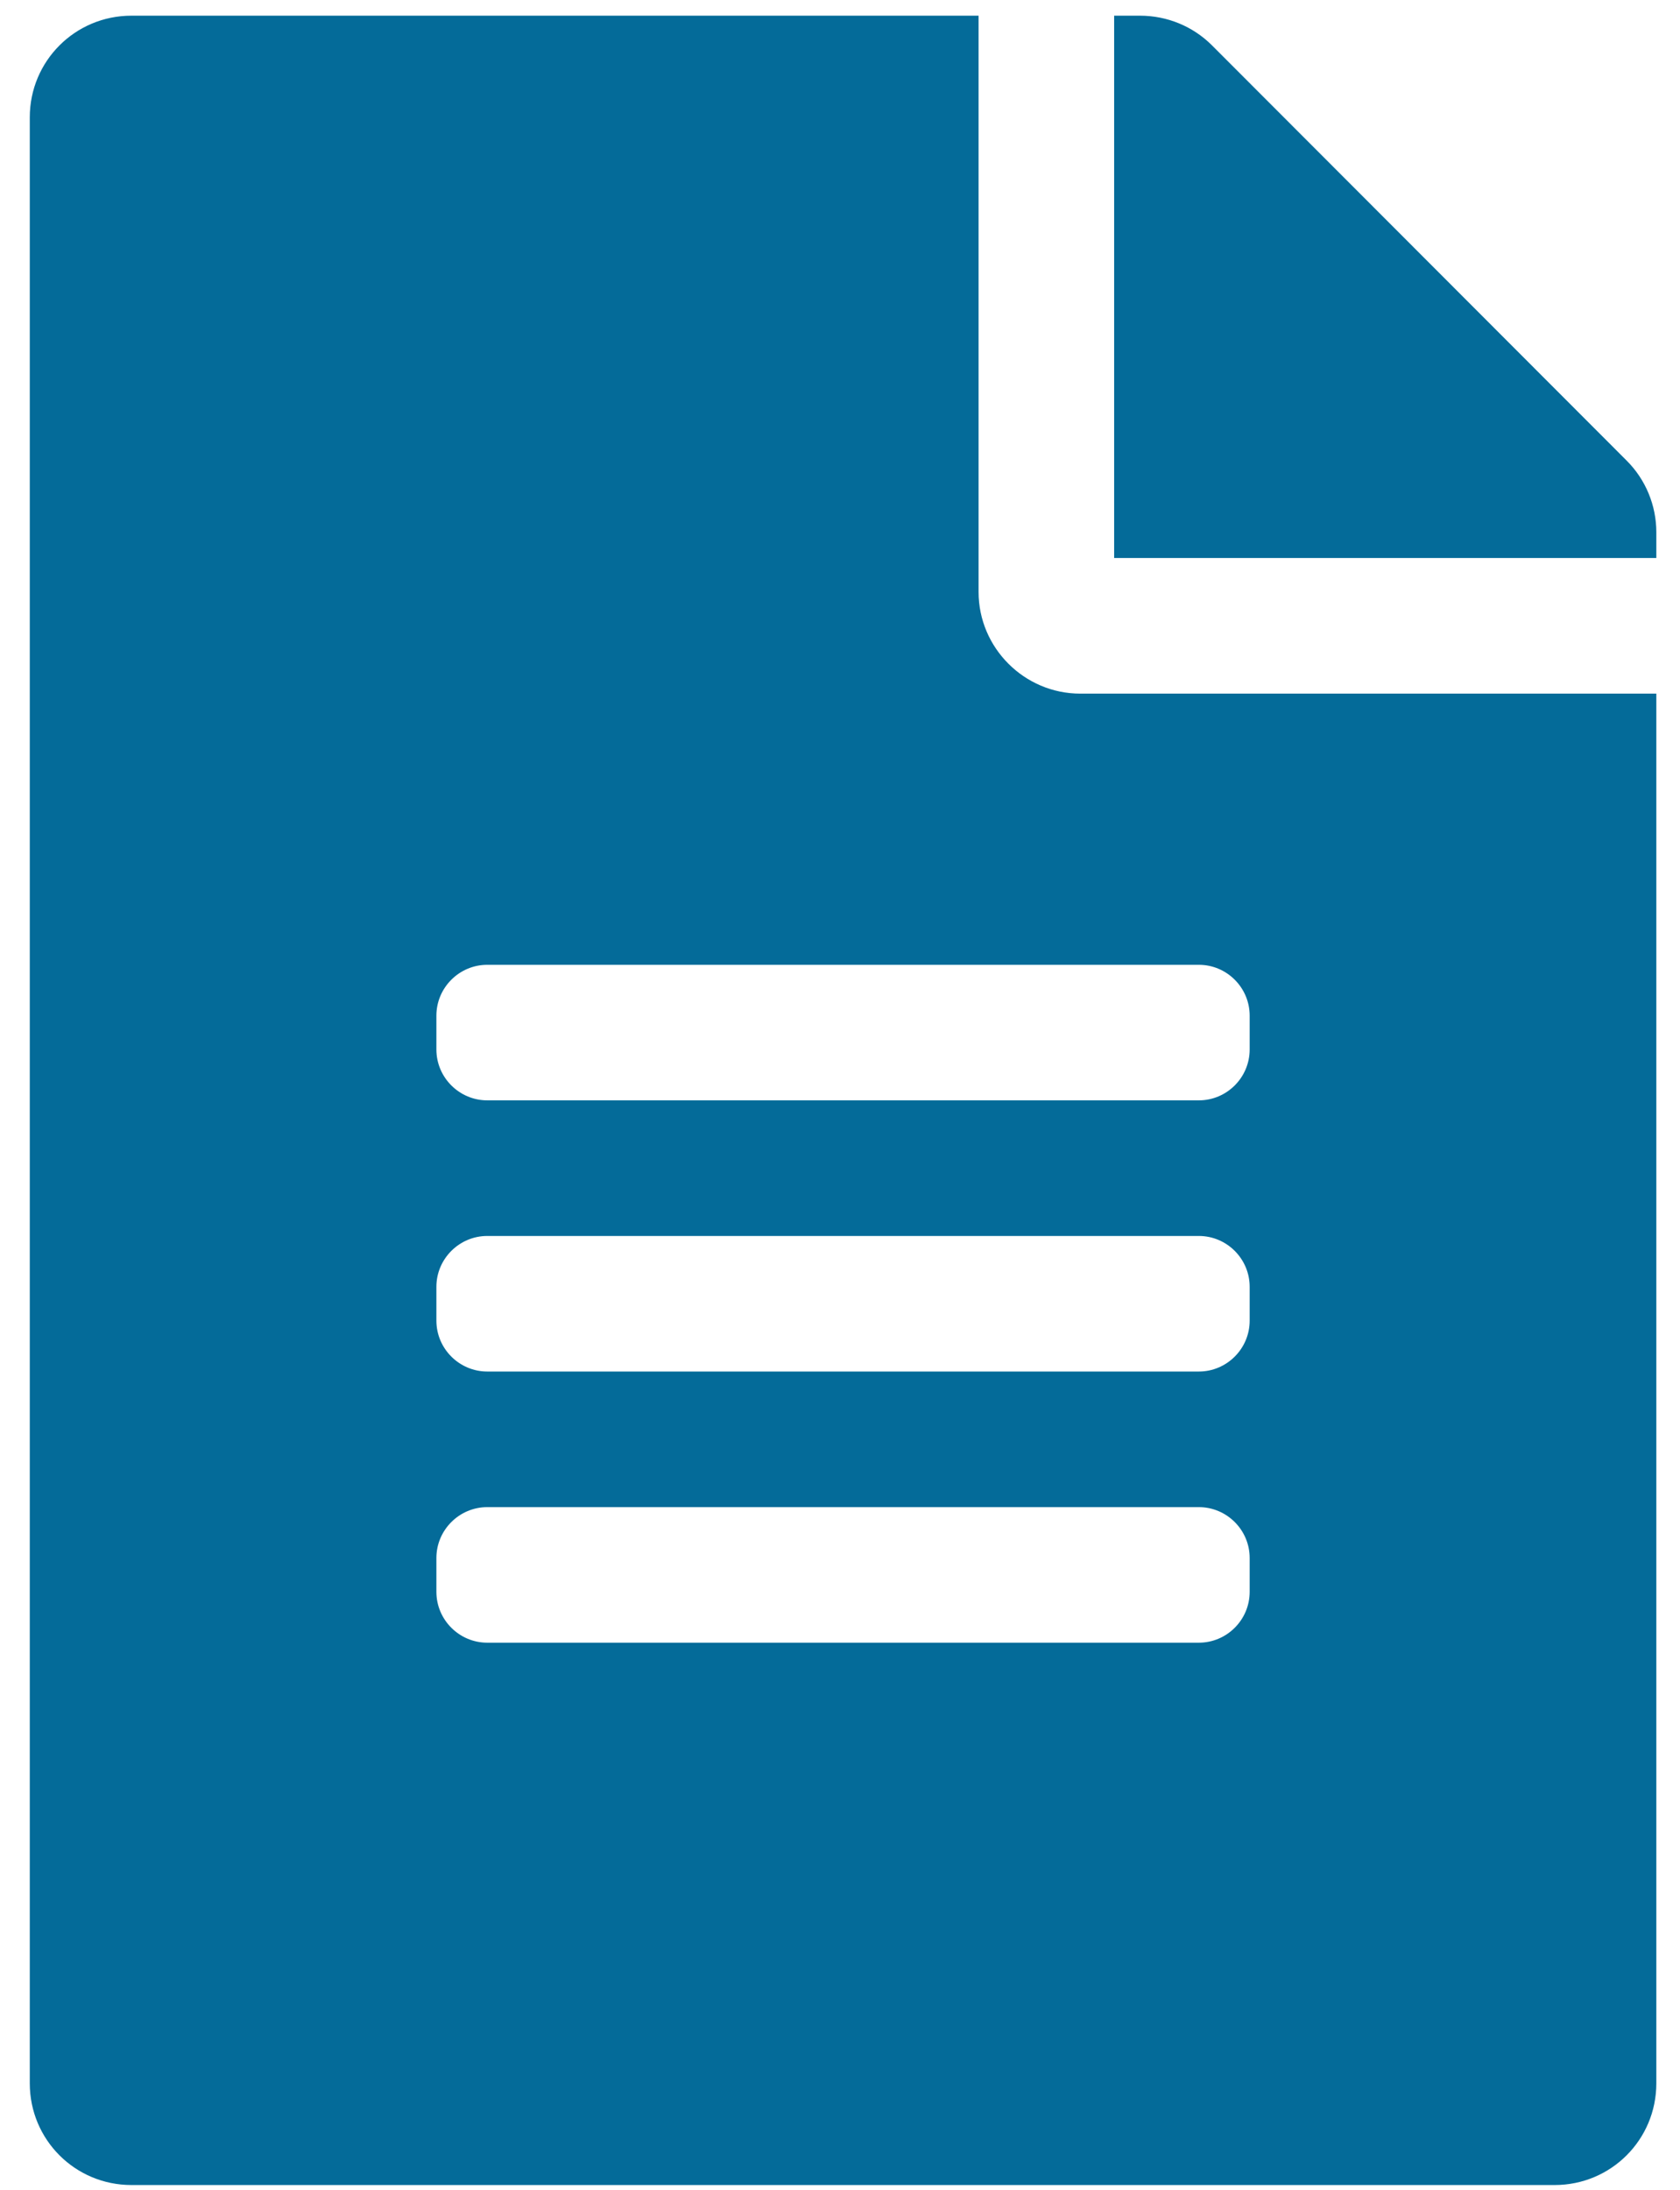 <?xml version="1.0" encoding="UTF-8"?>
<svg width="33px" height="43px" viewBox="0 0 33 43" version="1.1" xmlns="http://www.w3.org/2000/svg" xmlns:xlink="http://www.w3.org/1999/xlink">
    <!-- Generator: Sketch 52.3 (67297) - http://www.bohemiancoding.com/sketch -->
    <title>icon-document</title>
    <desc>Created with Sketch.</desc>
    <g id="Dashboard---State" stroke="none" stroke-width="1" fill="none" fill-rule="evenodd">
        <g id="dashboard-layer1" transform="translate(-521.824, -872)" fill="#046B99" fill-rule="nonzero">
            <g id="Group-4-Copy-3" transform="translate(486, 842.946)">
                <path d="M55.046,40.678 L55.046,29.362 L38.406,29.362 C37.299,29.362 36.409,30.253 36.409,31.359 L36.409,69.965 C36.409,71.072 37.299,71.962 38.406,71.962 L66.362,71.962 C67.469,71.962 68.359,71.072 68.359,69.965 L68.359,42.675 L57.043,42.675 C55.945,42.675 55.046,41.776 55.046,40.678 Z M60.371,60.314 C60.371,60.863 59.922,61.312 59.373,61.312 L45.395,61.312 C44.846,61.312 44.396,60.863 44.396,60.314 L44.396,59.648 C44.396,59.099 44.846,58.65 45.395,58.65 L59.373,58.65 C59.922,58.65 60.371,59.099 60.371,59.648 L60.371,60.314 Z M60.371,54.989 C60.371,55.538 59.922,55.987 59.373,55.987 L45.395,55.987 C44.846,55.987 44.396,55.538 44.396,54.989 L44.396,54.323 C44.396,53.774 44.846,53.325 45.395,53.325 L59.373,53.325 C59.922,53.325 60.371,53.774 60.371,54.323 L60.371,54.989 Z M60.371,48.998 L60.371,49.664 C60.371,50.213 59.922,50.662 59.373,50.662 L45.395,50.662 C44.846,50.662 44.396,50.213 44.396,49.664 L44.396,48.998 C44.396,48.449 44.846,48 45.395,48 L59.373,48 C59.922,48 60.371,48.449 60.371,48.998 Z M68.359,39.505 L68.359,40.012 L57.709,40.012 L57.709,29.362 L58.216,29.362 C58.749,29.362 59.256,29.57 59.631,29.945 L67.776,38.099 C68.151,38.473 68.359,38.981 68.359,39.505 Z" id="icon-document"></path>
            </g>
        </g>
    </g>
</svg>